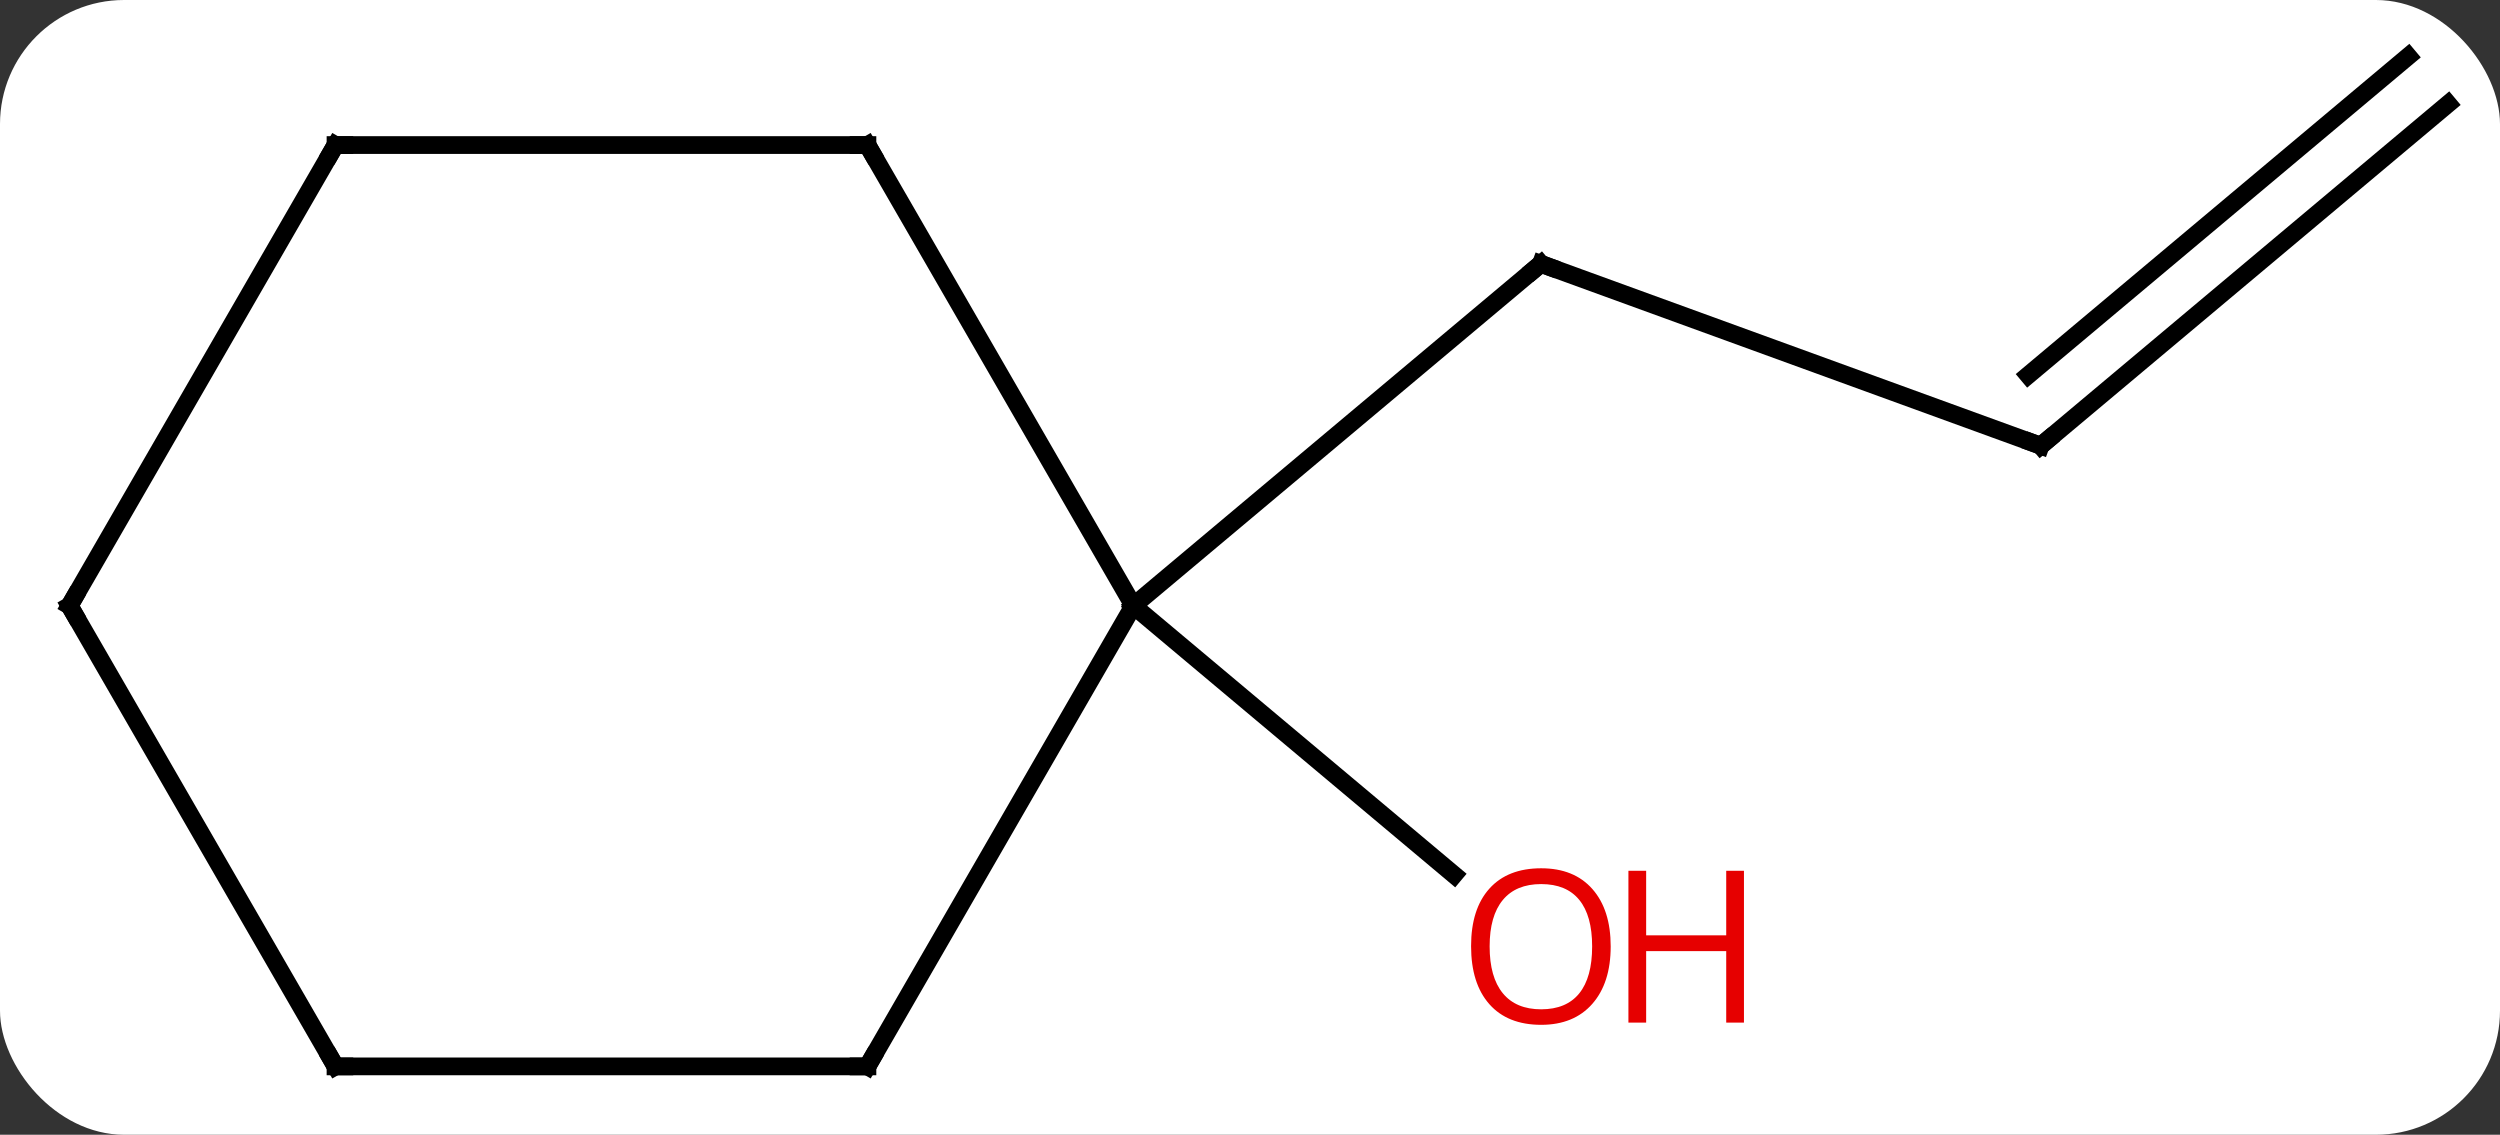 <svg width="141" viewBox="0 0 141 64" style="fill-opacity:1; color-rendering:auto; color-interpolation:auto; text-rendering:auto; stroke:black; stroke-linecap:square; stroke-miterlimit:10; shape-rendering:auto; stroke-opacity:1; fill:black; stroke-dasharray:none; font-weight:normal; stroke-width:1; font-family:'Open Sans'; font-style:normal; stroke-linejoin:miter; font-size:12; stroke-dashoffset:0; image-rendering:auto;" height="64" class="cas-substance-image" xmlns:xlink="http://www.w3.org/1999/xlink" xmlns="http://www.w3.org/2000/svg"><rect x="0" y="0" width="141" height="64" fill="#333333" stroke="none"/><svg class="cas-substance-single-component"><rect y="0" x="0" width="141" stroke="none" ry="7" rx="7" height="64" fill="white" class="cas-substance-group"/><svg y="0" x="0" width="141" viewBox="0 0 141 64" style="fill:black;" height="64" class="cas-substance-single-component-image"><svg><g><g transform="translate(71,33)" style="text-rendering:geometricPrecision; color-rendering:optimizeQuality; color-interpolation:linearRGB; stroke-linecap:butt; image-rendering:optimizeQuality;"><line y2="-7.86" y1="-18.12" x2="44.094" x1="15.906" style="fill:none;"/><line y2="1.164" y1="-18.12" x2="-7.077" x1="15.906" style="fill:none;"/><line y2="-27.144" y1="-7.86" x2="67.077" x1="44.094" style="fill:none;"/><line y2="-29.825" y1="-11.84" x2="64.827" x1="43.392" style="fill:none;"/><line y2="1.164" y1="16.342" x2="-7.077" x1="11.012" style="fill:none;"/><line y2="-24.819" y1="1.164" x2="-22.077" x1="-7.077" style="fill:none;"/><line y2="27.144" y1="1.164" x2="-22.077" x1="-7.077" style="fill:none;"/><line y2="-24.819" y1="-24.819" x2="-52.077" x1="-22.077" style="fill:none;"/><line y2="27.144" y1="27.144" x2="-52.077" x1="-22.077" style="fill:none;"/><line y2="1.164" y1="-24.819" x2="-67.077" x1="-52.077" style="fill:none;"/><line y2="1.164" y1="27.144" x2="-67.077" x1="-52.077" style="fill:none;"/><path style="fill:none; stroke-miterlimit:5;" d="M16.376 -17.949 L15.906 -18.12 L15.523 -17.799"/><path style="fill:none; stroke-miterlimit:5;" d="M43.624 -8.031 L44.094 -7.86 L44.477 -8.181"/></g><g transform="translate(71,33)" style="stroke-linecap:butt; fill:rgb(230,0,0); text-rendering:geometricPrecision; color-rendering:optimizeQuality; image-rendering:optimizeQuality; font-family:'Open Sans'; stroke:rgb(230,0,0); color-interpolation:linearRGB; stroke-miterlimit:5;"><path style="stroke:none;" d="M19.843 20.378 Q19.843 22.44 18.804 23.62 Q17.765 24.8 15.922 24.8 Q14.031 24.8 13 23.636 Q11.969 22.471 11.969 20.362 Q11.969 18.268 13 17.12 Q14.031 15.971 15.922 15.971 Q17.781 15.971 18.812 17.143 Q19.843 18.315 19.843 20.378 ZM13.015 20.378 Q13.015 22.112 13.758 23.018 Q14.5 23.925 15.922 23.925 Q17.343 23.925 18.07 23.026 Q18.797 22.128 18.797 20.378 Q18.797 18.643 18.07 17.753 Q17.343 16.862 15.922 16.862 Q14.5 16.862 13.758 17.761 Q13.015 18.659 13.015 20.378 Z"/><path style="stroke:none;" d="M27.359 24.675 L26.359 24.675 L26.359 20.643 L21.843 20.643 L21.843 24.675 L20.843 24.675 L20.843 16.112 L21.843 16.112 L21.843 19.753 L26.359 19.753 L26.359 16.112 L27.359 16.112 L27.359 24.675 Z"/><path style="fill:none; stroke:black;" d="M-21.827 -24.386 L-22.077 -24.819 L-22.577 -24.819"/><path style="fill:none; stroke:black;" d="M-21.827 26.711 L-22.077 27.144 L-22.577 27.144"/><path style="fill:none; stroke:black;" d="M-51.577 -24.819 L-52.077 -24.819 L-52.327 -24.386"/><path style="fill:none; stroke:black;" d="M-51.577 27.144 L-52.077 27.144 L-52.327 26.711"/><path style="fill:none; stroke:black;" d="M-66.827 0.731 L-67.077 1.164 L-66.827 1.597"/></g></g></svg></svg></svg></svg>